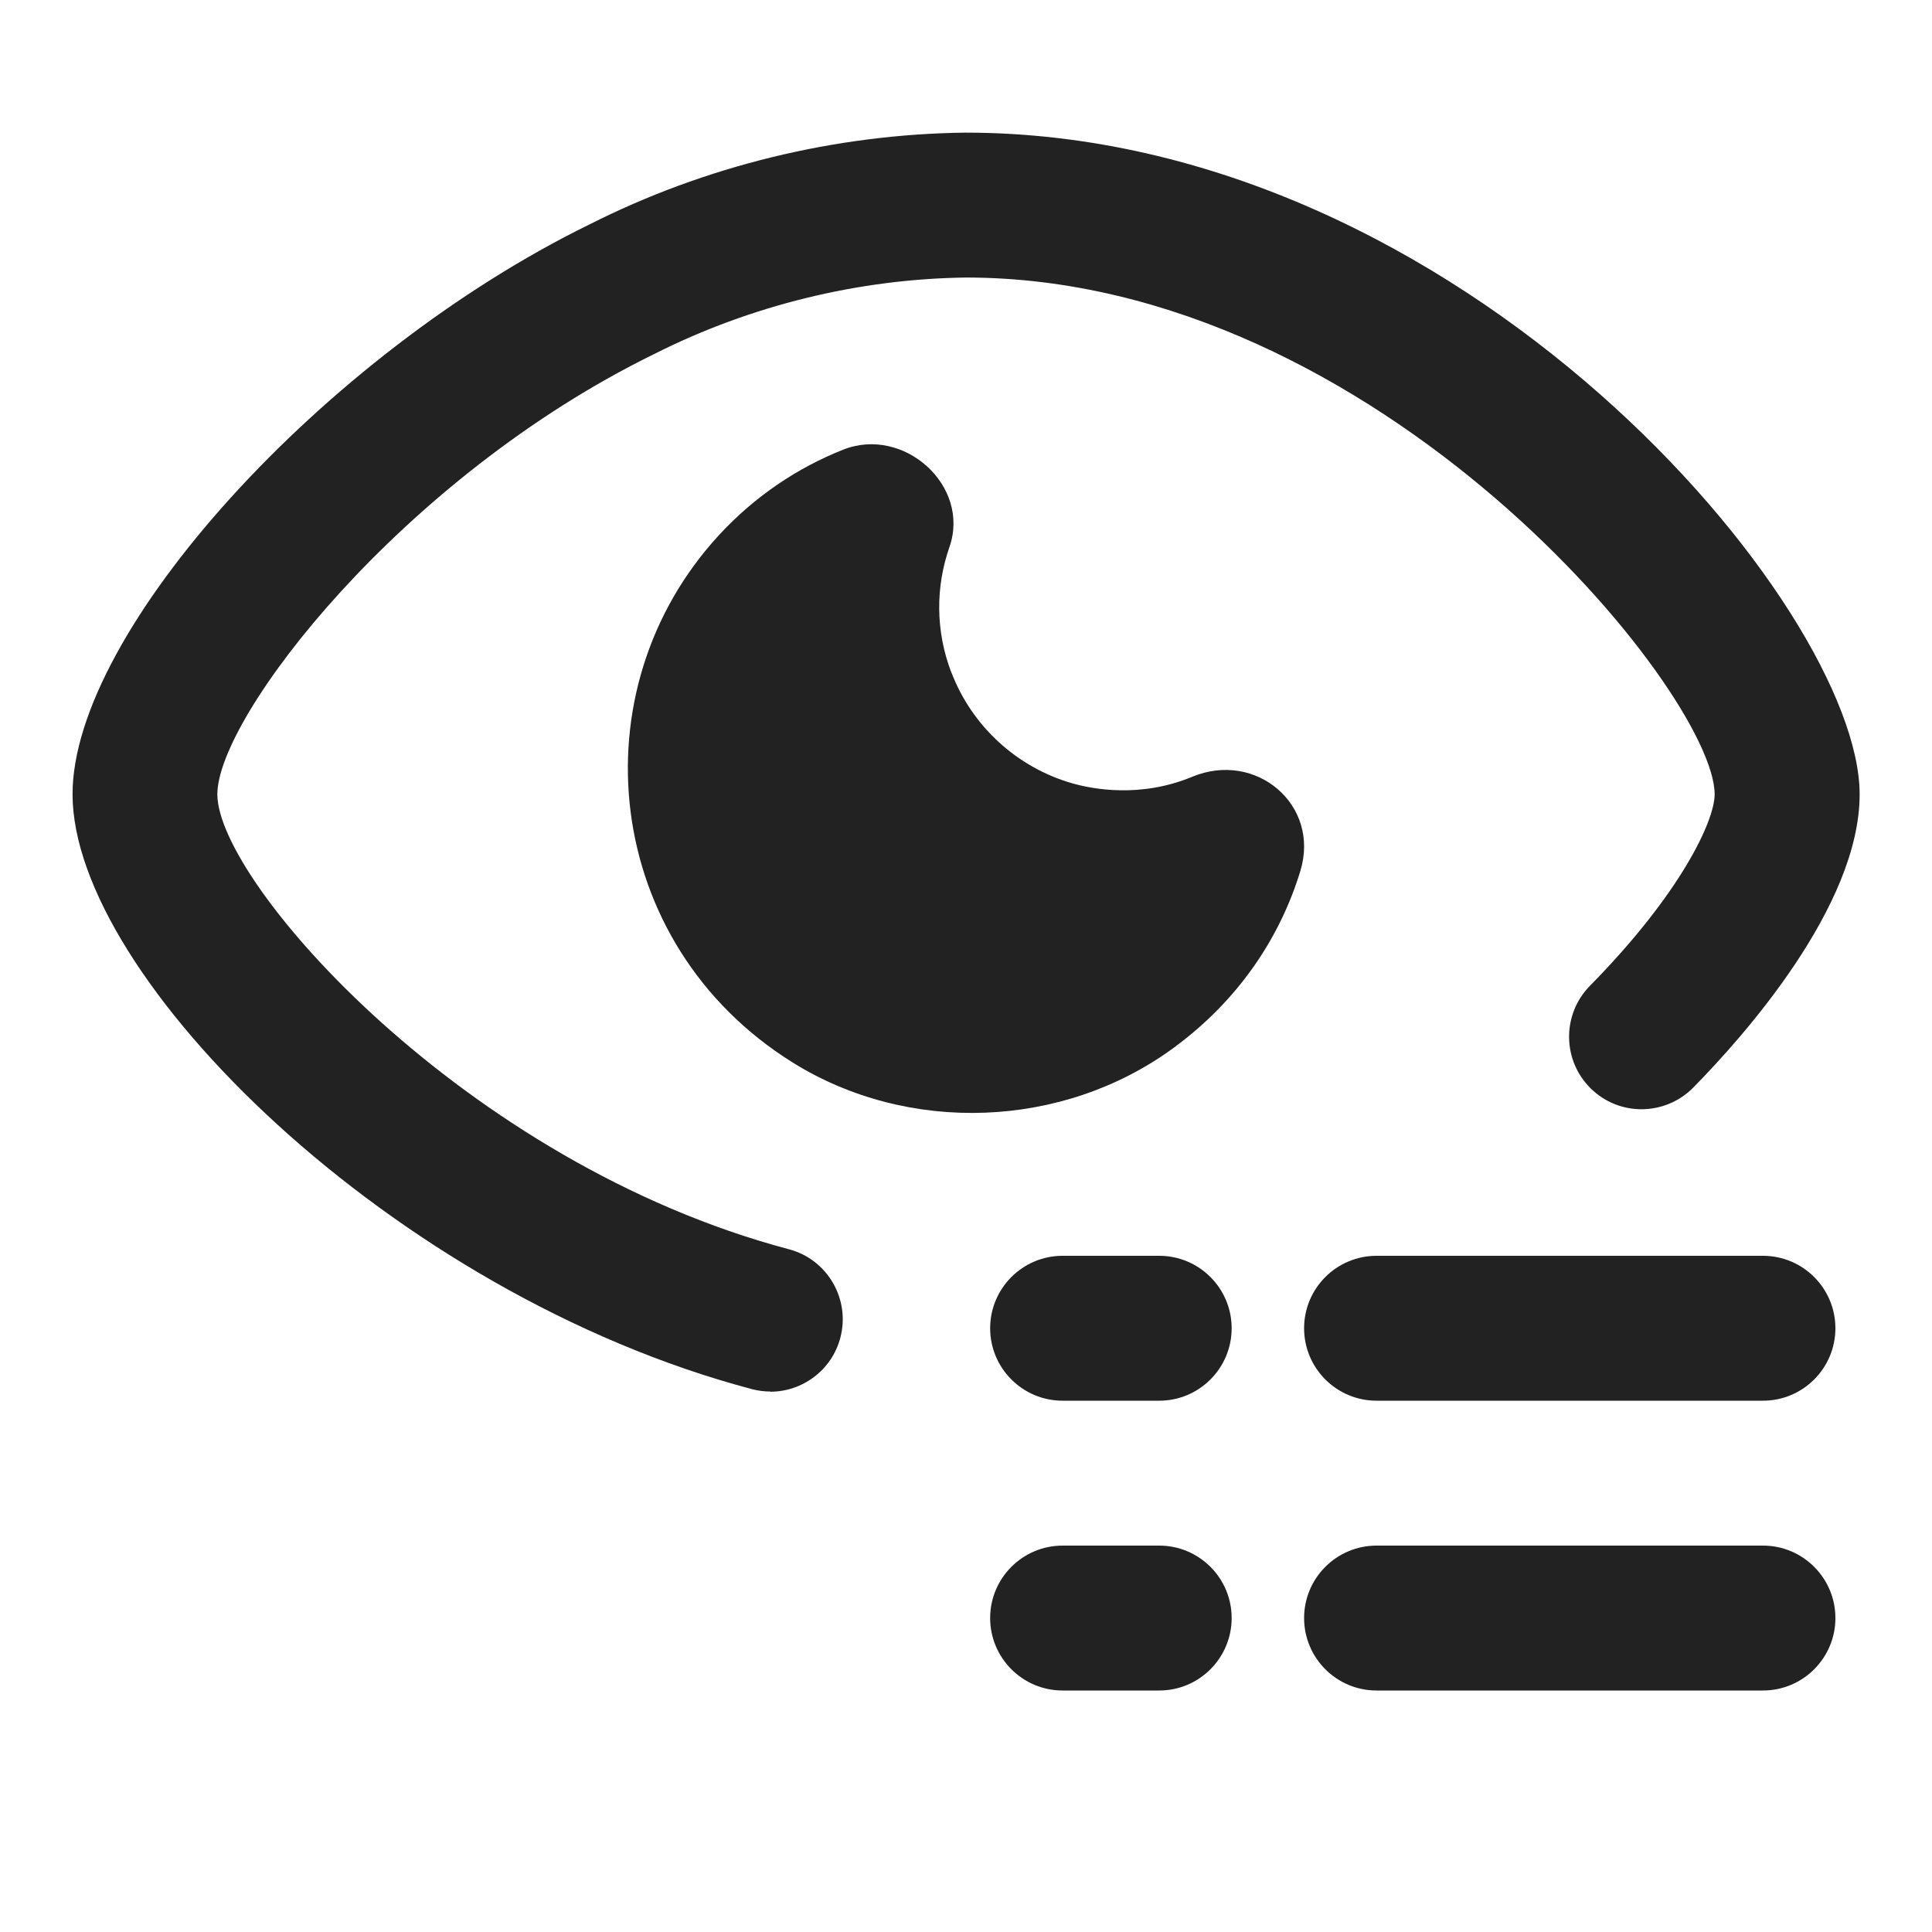<?xml version="1.0" encoding="UTF-8"?>
<svg xmlns="http://www.w3.org/2000/svg" width="20" height="20" viewBox="0 0 20 20">
  <path d="m9.85,6.964c.213.554.676.979,1.247,1.144.213.061.708.156,1.245-.067.661-.274,1.328.292,1.119.976-.213.698-.648,1.345-1.317,1.834-1.142.835-2.739.896-3.94.147-1.965-1.227-2.249-3.849-.758-5.462.37-.4.809-.693,1.282-.881.627-.249,1.323.373,1.1,1.01-.142.407-.146.864.021,1.299Z" fill="#222" stroke-width="0"/>
  <path d="m12,17.5h-1c-.414,0-.75-.336-.75-.75s.336-.75.75-.75h1c.414,0,.75.336.75.75s-.336.75-.75.75Z" fill="#222" stroke-width="0"/>
  <path d="m12,14.5h-1c-.414,0-.75-.336-.75-.75s.336-.75.75-.75h1c.414,0,.75.336.75.75s-.336.75-.75.75Z" fill="#222" stroke-width="0"/>
  <path d="m18.25,17.5h-4c-.414,0-.75-.336-.75-.75s.336-.75.75-.75h4c.414,0,.75.336.75.75s-.336.75-.75.75Z" fill="#222" stroke-width="0"/>
  <path d="m18.25,14.5h-4c-.414,0-.75-.336-.75-.75s.336-.75.75-.75h4c.414,0,.75.336.75.75s-.336.75-.75.75Z" fill="#222" stroke-width="0"/>
  <path d="m7.975,14.405c-.063,0-.128-.008-.192-.025-3.721-.985-7.032-4.265-7.032-6.158,0-1.686,2.601-4.553,5.352-5.899,1.194-.604,2.542-.934,3.889-.95,5.157,0,9.259,4.919,9.259,6.85,0,1.16-1.205,2.51-1.723,3.036-.291.294-.766.3-1.061.008-.295-.29-.299-.765-.009-1.061.948-.963,1.292-1.714,1.292-1.983,0-1.049-3.481-5.35-7.75-5.35-1.111.014-2.231.288-3.23.793-2.615,1.28-4.52,3.754-4.52,4.557,0,.911,2.561,3.82,5.916,4.709.4.105.639.517.533.917-.089.336-.393.558-.725.558Z" fill="#222" stroke-width="0"/>
</svg>